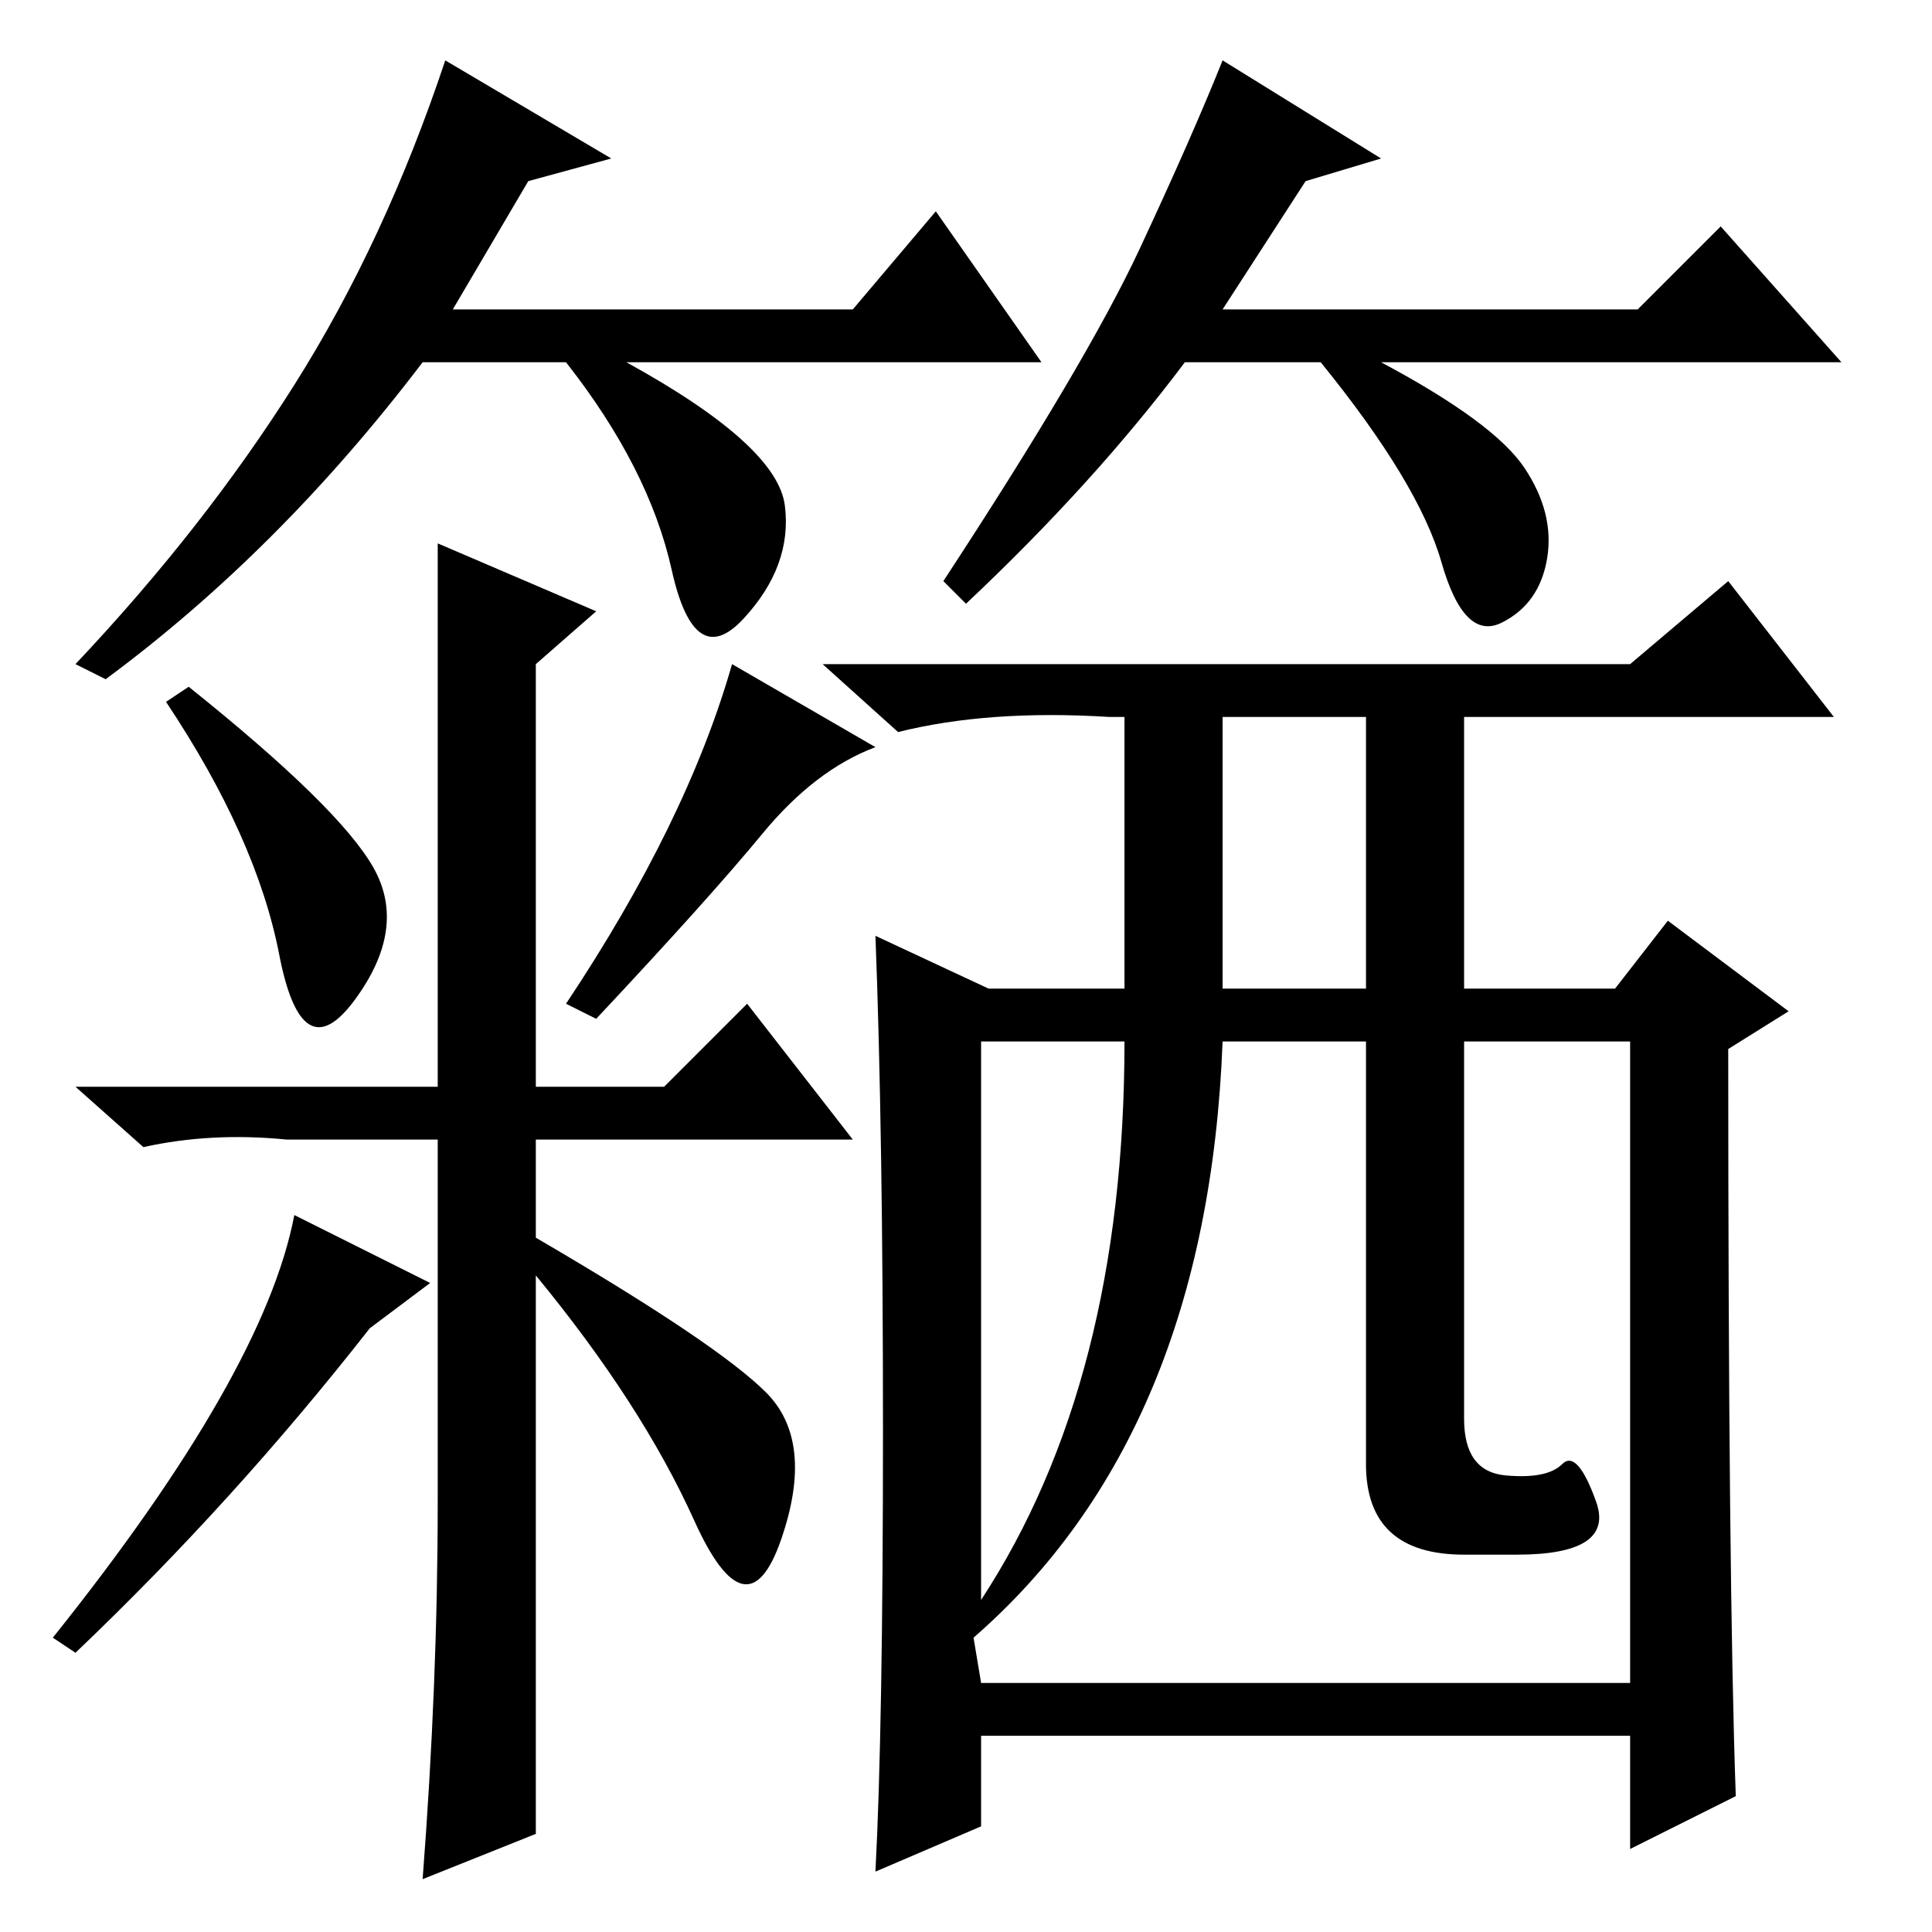 <?xml version="1.0" standalone="no"?>
<!DOCTYPE svg PUBLIC "-//W3C//DTD SVG 1.1//EN" "http://www.w3.org/Graphics/SVG/1.1/DTD/svg11.dtd" >
<svg xmlns="http://www.w3.org/2000/svg" xmlns:xlink="http://www.w3.org/1999/xlink" version="1.1" viewBox="0 -36 256 256">
  <g transform="matrix(1 0 0 -1 0 220)">
   <path fill="currentColor"
d="M25 165q20 -16 24.5 -24t-2.5 -17.5t-10 6t-15 33.5zM58 184l21 -9l-8 -7v-56h17l11 11l14 -18h-42v-13q24 -14 30.5 -20.5t2 -19.5t-11.5 2.5t-21 32.5v-74l-15 -6q2 26 2 50v48h-20q-10 1 -19 -1l-9 8h48v72zM101 145.5q-7 -8.5 -22 -24.5l-4 2q16 24 22 45l19 -11
q-8 -3 -15 -11.5zM216 168l13 11l14 -18h-49v-36h20l7 9l16 -12l-8 -5q0 -71 1 -99l-14 -7v15h-86v-12l-14 -6q1 19 1 58.5t-1 65.5l15 -7h18v36h-2q-16 1 -28 -2l-10 9h107zM162 125h19v36h-19v-36zM130 44q19 29 19 74h-19v-74zM199.5 60.5q5.5 -0.5 7.5 1.5t4.5 -5
t-10.5 -7h-7q-13 0 -13 12v56h-19q-2 -52 -33 -79l1 -6h86v85h-22v-50q0 -7 5.5 -7.5zM49 80q-18 -23 -39 -43l-3 2q28 35 32 56l18 -9zM70 232l-10 -17h53l11 13l14 -20h-55q20 -11 21 -19t-5.5 -15t-9.5 6.5t-14 27.5h-19q-19 -25 -42 -42l-4 2q17 18 29 37t20 43l22 -13z
M173 232l-11 -17h55l11 11l16 -18h-61q15 -8 19 -14t3 -12t-6 -8.5t-8 8t-16 26.5h-18q-12 -16 -29 -32l-3 3q19 29 26 44t11 25l21 -13z" />
  </g>

</svg>
